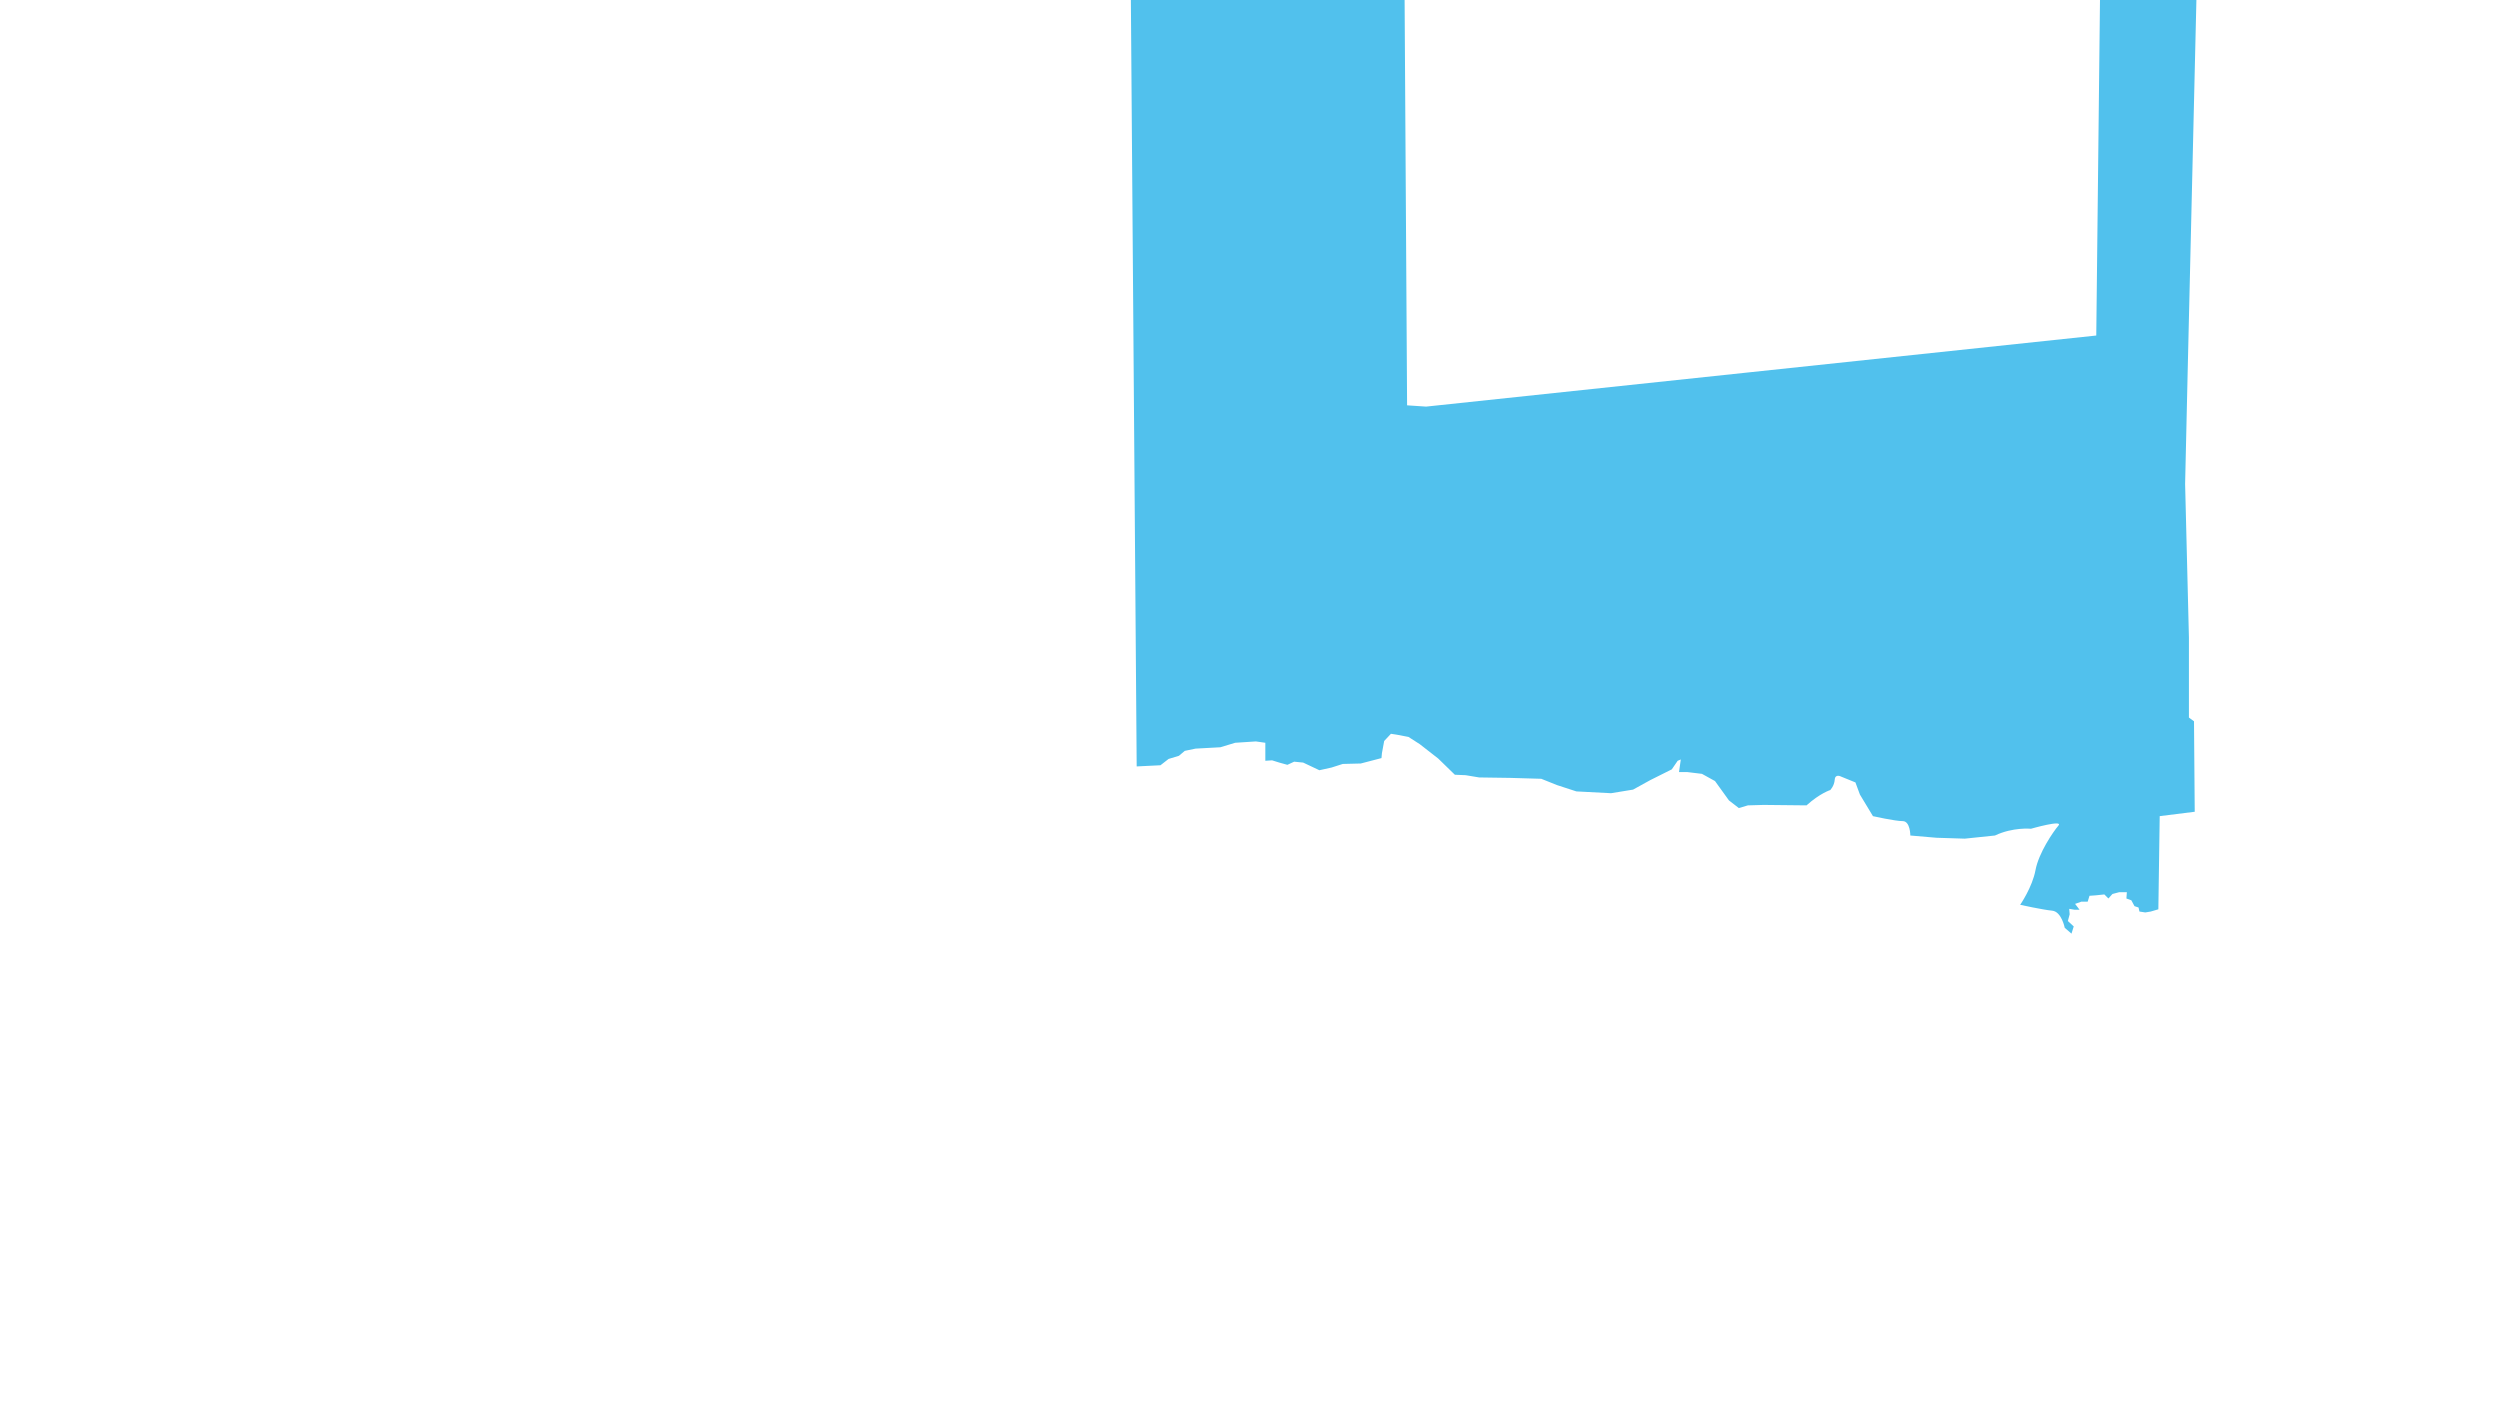 <?xml version="1.0" encoding="UTF-8"?>
<svg id="Layer_1" xmlns="http://www.w3.org/2000/svg" version="1.1" viewBox="0 0 1280 720">
  <!-- Generator: Adobe Illustrator 29.8.1, SVG Export Plug-In . SVG Version: 2.1.1 Build 2)  -->
  <defs>
    <style>
      .st0 {
        fill: #51c1ed;
      }
    </style>
  </defs>
  <path class="st0" d="M1123.33,369.3l.37,46.32-17.93,2.24-.69,47.7-3.92,1.15-2.77.46-3-.46-.46-2.07-2.07-.69-1.61-3-2.53-.92.23-3.23h-3.92l-3.46.92-2.07,2.3-2.07-2.07-4.38.46-3.23.23-.92,3h-3.23l-3.23,1.15,2.3,3h-2.53l-2.77-.46.23,2.77-.92,3.46,3,2.77-1.15,3.69-3.46-3s-1.61-8.3-6.45-8.76-16.36-3-16.36-3c0,0,6.22-8.99,7.84-17.74s8.99-19.59,11.75-22.81c2.76-3.22-14.06,1.61-14.06,1.61,0,0-9.22-.92-18.44,3.46l-15.44,1.61-14.52-.46-13.37-1.15s0-7.37-3.92-7.37-15.21-2.53-15.21-2.53l-6.68-11.06-2.3-6.22-7.37-3s-3-1.61-3.23,1.61-2.3,5.3-2.3,5.3c0,0-5.22,1.61-12.14,7.84l-21.97-.23-8.07.23-4.61,1.38-5.07-3.92-7.14-9.91-6.68-3.69-7.6-.92h-4.15l.92-6.45-1.61.69-3,4.38-11.06,5.53-8.76,4.84-11.29,1.84-17.74-.92-9.91-3.23-8.07-3.23-15.9-.46-15.9-.23-6.91-1.15-5.53-.23-8.53-8.3-9.45-7.37-5.76-3.69-5.99-1.15-3-.46-3.46,3.69-1.15,6.22-.23,2.53-10.6,2.77-9.22.23-5.76,1.84-6.22,1.38-8.3-3.92-4.61-.46-3.46,1.61-4.15-1.15-3.69-1.15-3.46.23v-9.22l-4.84-.69-10.6.69-7.6,2.3-12.67.69-5.53,1.15-3,2.53-5.3,1.61-4.15,3.23-12.18.6-3-396.1h0s140.15-1.27,140.15-1.27l1.3,212.49,9.75.65,343.11-36.39,1.95-176.1,49.39,1.3-4.55,193.65-1.3,57.18,1.95,78.63v40.94l2.6,1.91Z"/>
</svg>